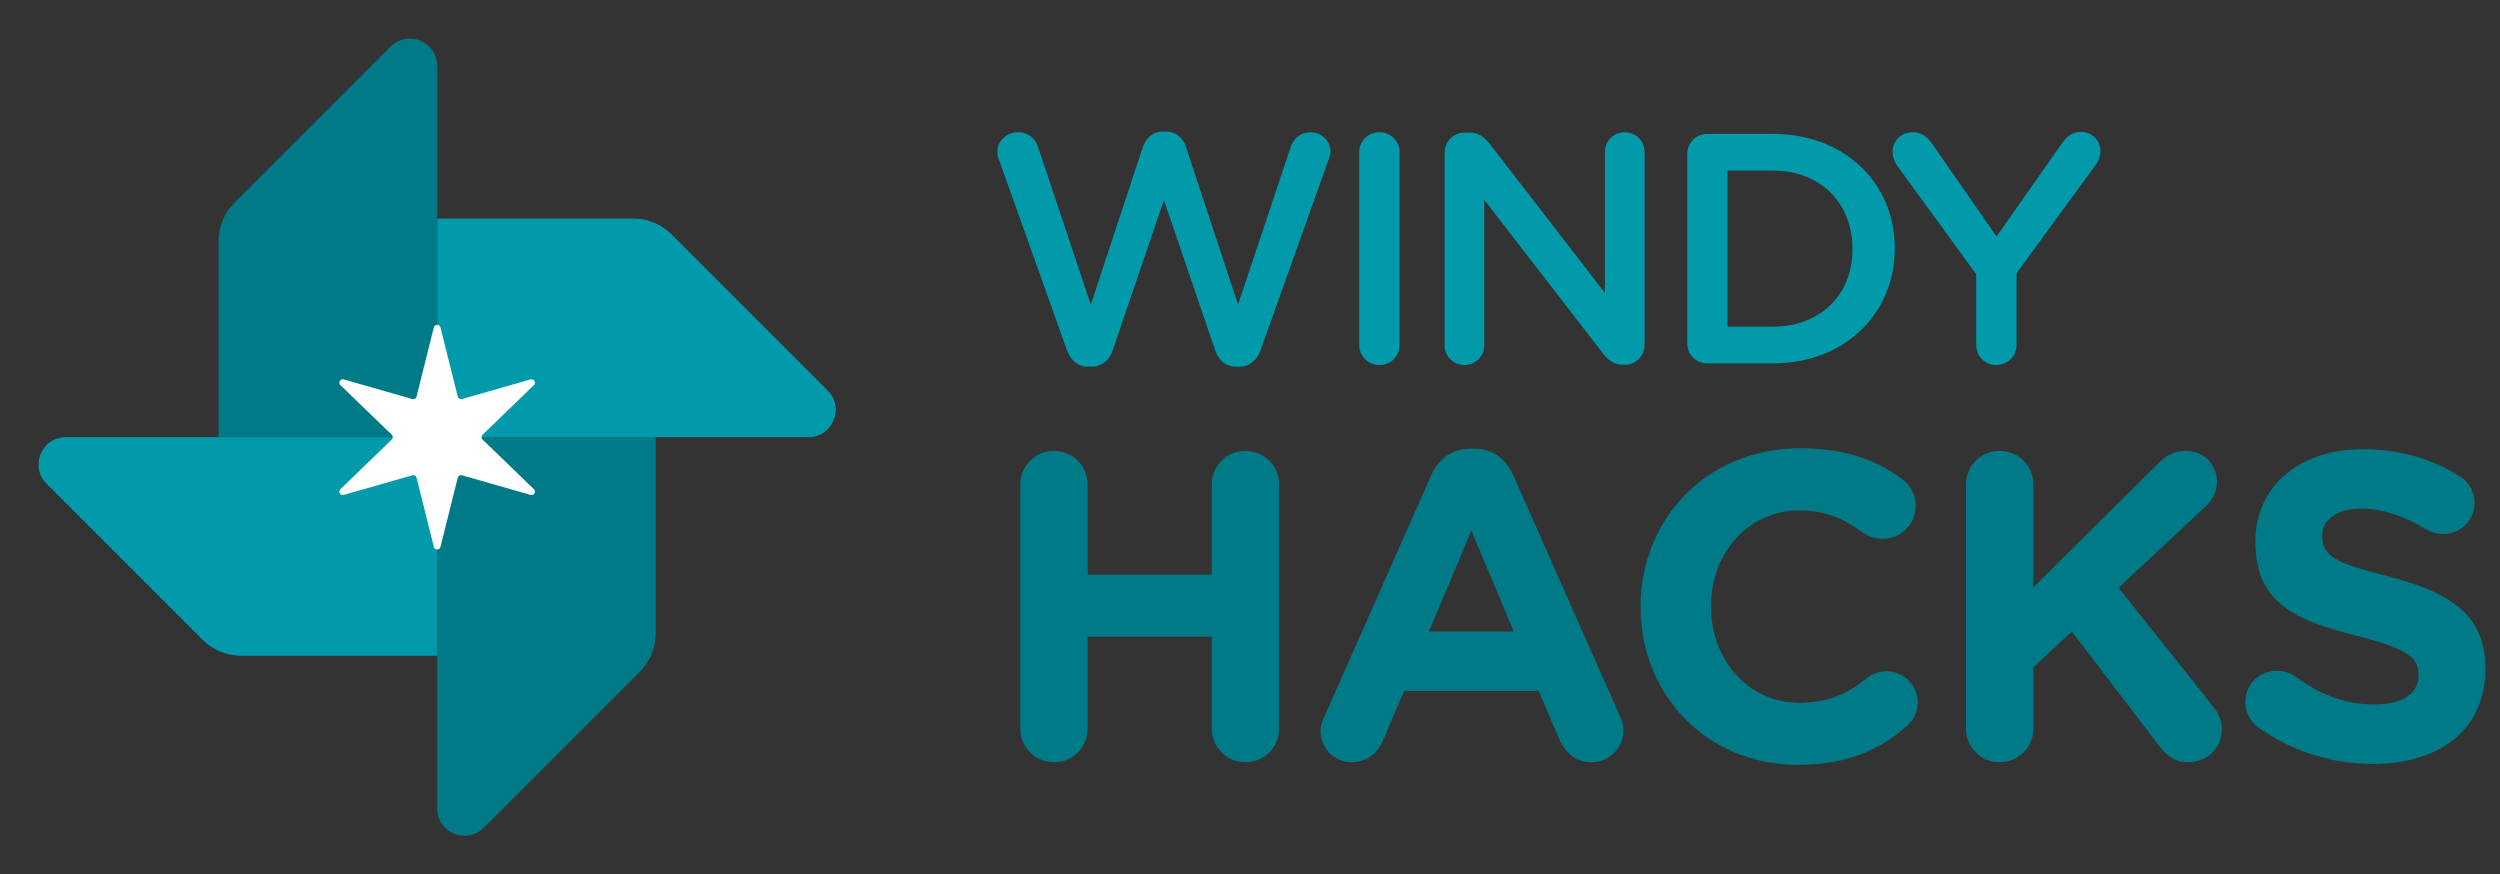 <svg width="183" height="64" fill="none" xmlns="http://www.w3.org/2000/svg"><rect width="100%" height="100%" fill="#333333" stroke="none"/><path d="M32 59.172c0 1.781 2.154 2.674 3.414 1.414l11.414-11.414A4 4 0 0 0 48 46.343V32H32v27.172z" fill="#007A87"/><path d="M59.172 32c1.781 0 2.674-2.154 1.414-3.414L49.172 17.172A4 4 0 0 0 46.343 16H32v16h27.172zM4.828 32c-1.781 0-2.674 2.154-1.414 3.414l11.414 11.414A4 4 0 0 0 17.657 48H32V32H4.828z" fill="#009AAB"/><path d="M32 4.828c0-1.781-2.154-2.674-3.414-1.414L17.172 14.828A4 4 0 0 0 16 17.657V32h16V4.828z" fill="#007A87"/><path fill-rule="evenodd" clip-rule="evenodd" d="M32.242 23.967c-.063-.252-.421-.252-.485 0l-1.265 5.062a.25.25 0 0 1-.311.18l-5.016-1.436c-.25-.071-.43.24-.243.42l3.75 3.627a.25.25 0 0 1 0 .36l-3.75 3.626c-.187.181-.008.492.242.42l5.017-1.434a.25.25 0 0 1 .311.18l1.265 5.06c.063.253.422.253.485 0l1.266-5.06a.25.25 0 0 1 .311-.18l5.017 1.434c.25.072.43-.239.242-.42l-3.75-3.627a.25.25 0 0 1 0-.359l3.75-3.626c.187-.181.008-.492-.243-.42l-5.016 1.434a.25.25 0 0 1-.311-.18l-1.266-5.06z" fill="#fff"/><path d="M78.096 25.616c.288.768.816 1.224 1.536 1.224h.288c.72 0 1.272-.456 1.536-1.224L85.2 14.648l3.744 10.968c.264.768.792 1.224 1.512 1.224h.288c.72 0 1.272-.48 1.536-1.224l4.968-13.92c.072-.168.144-.408.144-.6 0-.792-.672-1.416-1.464-1.416-.72 0-1.224.456-1.44 1.056l-3.864 11.568-3.792-11.496c-.216-.696-.744-1.176-1.488-1.176h-.216c-.744 0-1.248.48-1.488 1.176l-3.792 11.496-3.864-11.544a1.505 1.505 0 0 0-1.464-1.08c-.816 0-1.512.624-1.512 1.44 0 .192.048.408.12.576l4.968 13.92zm21.4-.36c0 .816.647 1.464 1.487 1.464.816 0 1.464-.648 1.464-1.464V11.144c0-.816-.648-1.464-1.464-1.464-.84 0-1.488.648-1.488 1.464v14.112zm6.248.024c0 .792.648 1.44 1.464 1.44.792 0 1.44-.648 1.44-1.44V14.624l8.64 11.184c.408.528.84.888 1.536.888h.12c.816 0 1.44-.648 1.44-1.464V11.12a1.45 1.45 0 0 0-1.464-1.44c-.792 0-1.44.648-1.44 1.44v10.32l-8.4-10.872c-.408-.504-.816-.864-1.536-.864h-.312a1.48 1.48 0 0 0-1.488 1.488V25.28zm17.761-.168c0 .84.648 1.488 1.488 1.488h4.776c5.28 0 8.928-3.672 8.928-8.4v-.048c0-4.728-3.648-8.352-8.928-8.352h-4.776c-.84 0-1.488.648-1.488 1.488v13.824zm2.952-1.2V12.488h3.312c3.528 0 5.832 2.424 5.832 5.712v.048c0 3.288-2.304 5.664-5.832 5.664h-3.312zm18.201 1.344c0 .816.648 1.464 1.464 1.464.84 0 1.488-.648 1.488-1.464V20l5.736-7.848c.216-.288.408-.648.408-1.056 0-.792-.576-1.44-1.44-1.44-.624 0-1.056.36-1.416.888l-4.752 6.768-4.68-6.744c-.36-.528-.792-.888-1.44-.888-.84 0-1.488.624-1.488 1.416 0 .408.144.744.336 1.032l5.784 7.944v5.184z" fill="#009AAB"/><path d="M74.688 53.328a2.445 2.445 0 0 0 2.464 2.464 2.445 2.445 0 0 0 2.464-2.464v-6.72h9.088v6.72a2.445 2.445 0 0 0 2.464 2.464 2.445 2.445 0 0 0 2.464-2.464V35.472a2.445 2.445 0 0 0-2.464-2.464 2.445 2.445 0 0 0-2.464 2.464v6.592h-9.088v-6.592a2.445 2.445 0 0 0-2.464-2.464 2.445 2.445 0 0 0-2.464 2.464v17.856zm21.977.16c0 1.28.991 2.304 2.271 2.304 1.024 0 1.857-.576 2.273-1.536l1.568-3.68h9.856l1.504 3.52c.448 1.024 1.216 1.696 2.368 1.696 1.312 0 2.336-1.056 2.336-2.368 0-.32-.096-.64-.256-.992L110.777 34.8c-.544-1.216-1.504-1.952-2.848-1.952h-.288c-1.344 0-2.336.736-2.88 1.952l-7.808 17.632c-.16.352-.288.704-.288 1.056zm7.936-7.264l3.104-7.392 3.104 7.392h-6.208zm26.983 9.76c3.584 0 5.952-1.056 7.968-2.816.448-.384.832-.992.832-1.76 0-1.248-1.056-2.272-2.304-2.272-.576 0-1.088.224-1.472.544-1.408 1.12-2.784 1.76-4.864 1.76-3.84 0-6.496-3.2-6.496-7.04v-.064c0-3.84 2.72-6.976 6.496-6.976 1.76 0 3.2.576 4.576 1.6.352.224.8.48 1.472.48 1.344 0 2.432-1.056 2.432-2.4 0-.864-.448-1.568-.96-1.952-1.856-1.376-4.128-2.272-7.488-2.272-6.88 0-11.68 5.216-11.68 11.584v.064c0 6.432 4.896 11.52 11.488 11.52zm12.329-2.656a2.445 2.445 0 0 0 2.464 2.464 2.445 2.445 0 0 0 2.464-2.464v-4.48l2.816-2.624 6.4 8.384c.544.704 1.12 1.184 2.08 1.184 1.44 0 2.496-1.024 2.496-2.4 0-.736-.288-1.248-.672-1.728l-6.88-8.64 6.304-5.888c.544-.512.896-1.088.896-1.856 0-1.216-.896-2.272-2.272-2.272-.864 0-1.472.352-2.08.96l-9.088 9.024v-7.52a2.445 2.445 0 0 0-2.464-2.464 2.445 2.445 0 0 0-2.464 2.464v17.856zm29.793 2.592c4.832 0 8.224-2.496 8.224-6.944v-.064c0-3.904-2.56-5.536-7.104-6.72-3.872-.992-4.832-1.472-4.832-2.944v-.064c0-1.088.992-1.952 2.88-1.952 1.536 0 3.072.544 4.704 1.504.384.224.768.352 1.248.352 1.28 0 2.304-.992 2.304-2.272 0-.96-.544-1.632-1.088-1.952-2.016-1.28-4.384-1.984-7.104-1.984-4.576 0-7.84 2.688-7.84 6.752v.064c0 4.448 2.912 5.696 7.424 6.848 3.744.96 4.512 1.6 4.512 2.848v.064c0 1.312-1.216 2.112-3.232 2.112-2.176 0-4.032-.768-5.728-2.016a2.37 2.37 0 0 0-1.408-.448c-1.28 0-2.304.992-2.304 2.272 0 .768.384 1.472.928 1.856a14.459 14.459 0 0 0 8.416 2.688z" fill="#007A87"/></svg>